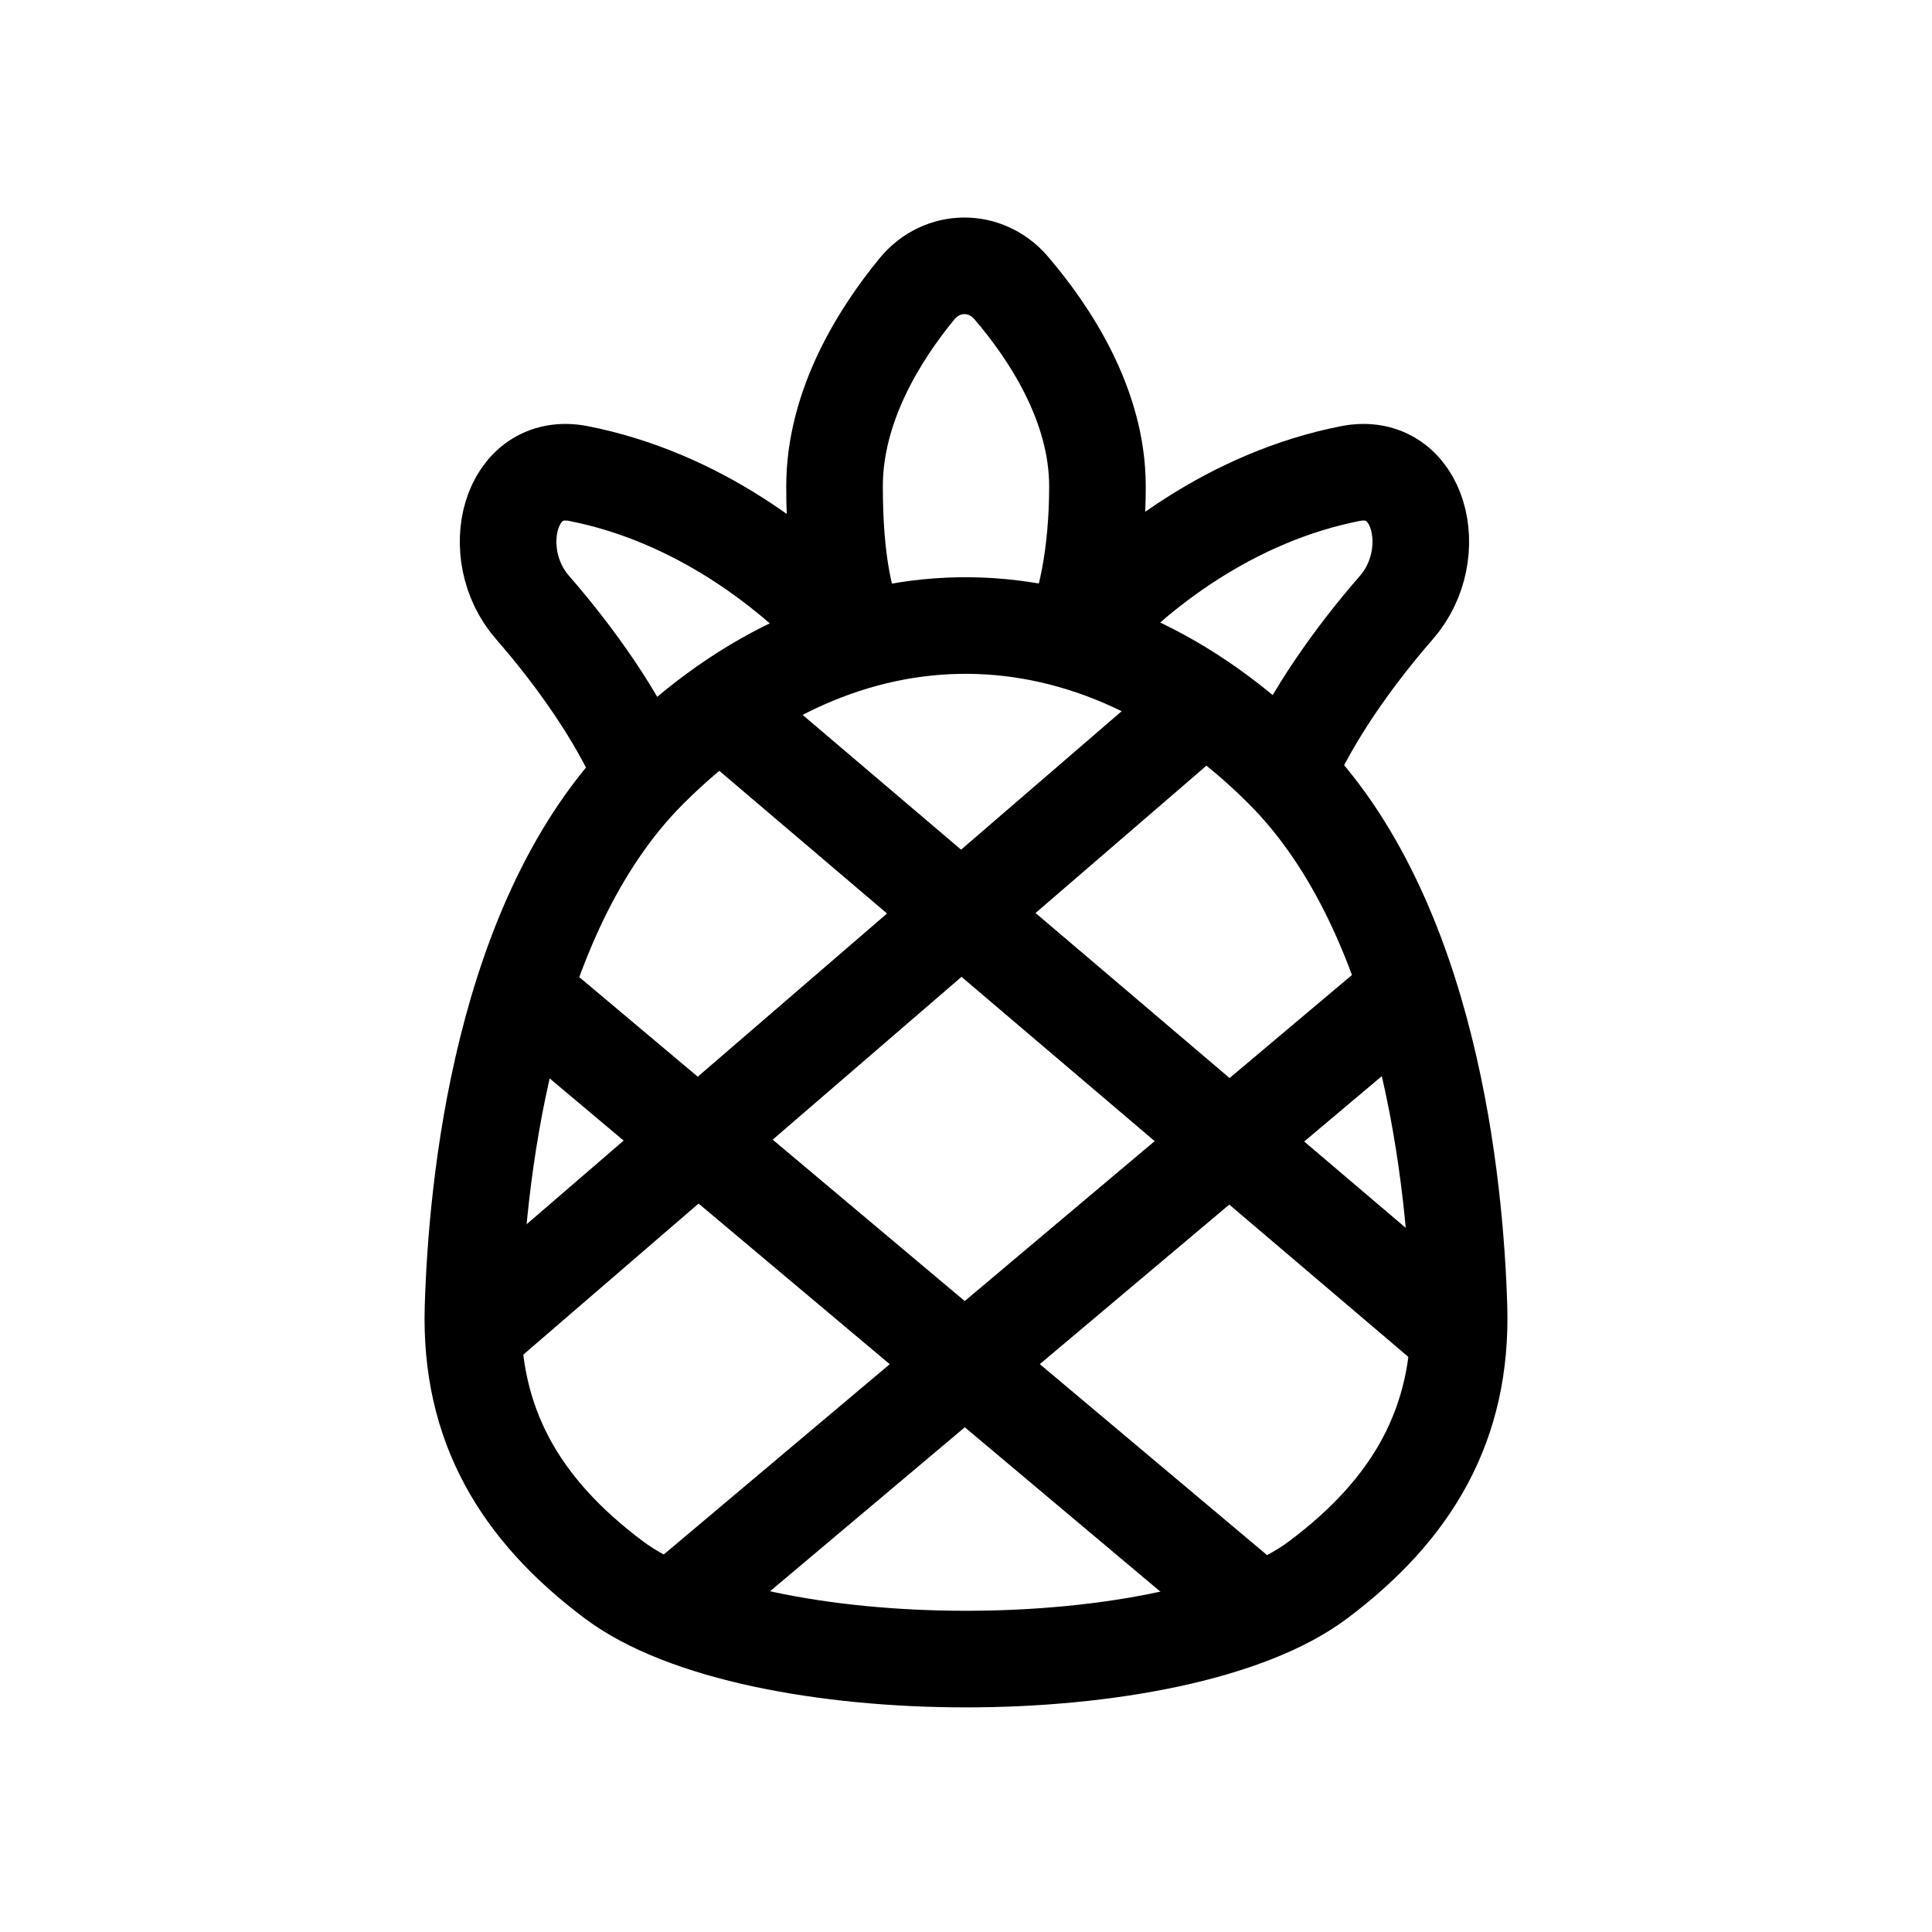 <svg width="24" height="24" viewBox="0 0 24 24" fill="none" xmlns="http://www.w3.org/2000/svg">
<path d="M10.692 7.935C10.499 7.565 10.367 6.982 10.367 6.041C10.367 5.037 10.933 4.145 11.392 3.587C11.701 3.212 12.244 3.207 12.56 3.575C13.038 4.133 13.633 5.03 13.633 6.041C13.633 6.882 13.485 7.585 13.292 7.935" stroke="black" stroke-width="1.2" stroke-linecap="round" stroke-linejoin="bevel"/>
<path d="M7.963 9.573C7.666 8.896 7.162 8.174 6.614 7.545C6.034 6.88 6.323 5.713 7.188 5.883C8.64 6.169 9.845 7.068 10.616 7.947" stroke="black" stroke-width="1.2" stroke-linecap="round" stroke-linejoin="bevel"/>
<path d="M15.998 9.573C16.296 8.896 16.8 8.174 17.348 7.545C17.927 6.88 17.639 5.713 16.773 5.883C15.322 6.169 14.117 7.068 13.346 7.947" stroke="black" stroke-width="1.2" stroke-linecap="round" stroke-linejoin="bevel"/>
<path d="M8.063 9.562C6.229 11.396 5.92 14.753 5.876 16.248C5.834 17.695 6.458 18.75 7.625 19.625C9.375 20.938 14.625 20.938 16.375 19.625C17.545 18.747 18.166 17.692 18.124 16.24C18.079 14.742 17.768 11.393 15.938 9.562C13.593 7.218 10.496 7.129 8.063 9.562Z" stroke="black" stroke-width="1.2" stroke-linecap="square" stroke-linejoin="bevel"/>
<path d="M14.936 8.763L5.953 16.508" stroke="black" stroke-width="1.2" stroke-linecap="round" stroke-linejoin="bevel"/>
<path d="M8.986 8.831L18.012 16.508" stroke="black" stroke-width="1.2" stroke-linecap="round" stroke-linejoin="bevel"/>
<path d="M8.385 19.977L17.448 12.346" stroke="black" stroke-width="1.2" stroke-linecap="round" stroke-linejoin="bevel"/>
<path d="M15.602 19.986L6.5 12.337" stroke="black" stroke-width="1.2" stroke-linecap="round" stroke-linejoin="bevel"/>
</svg>
